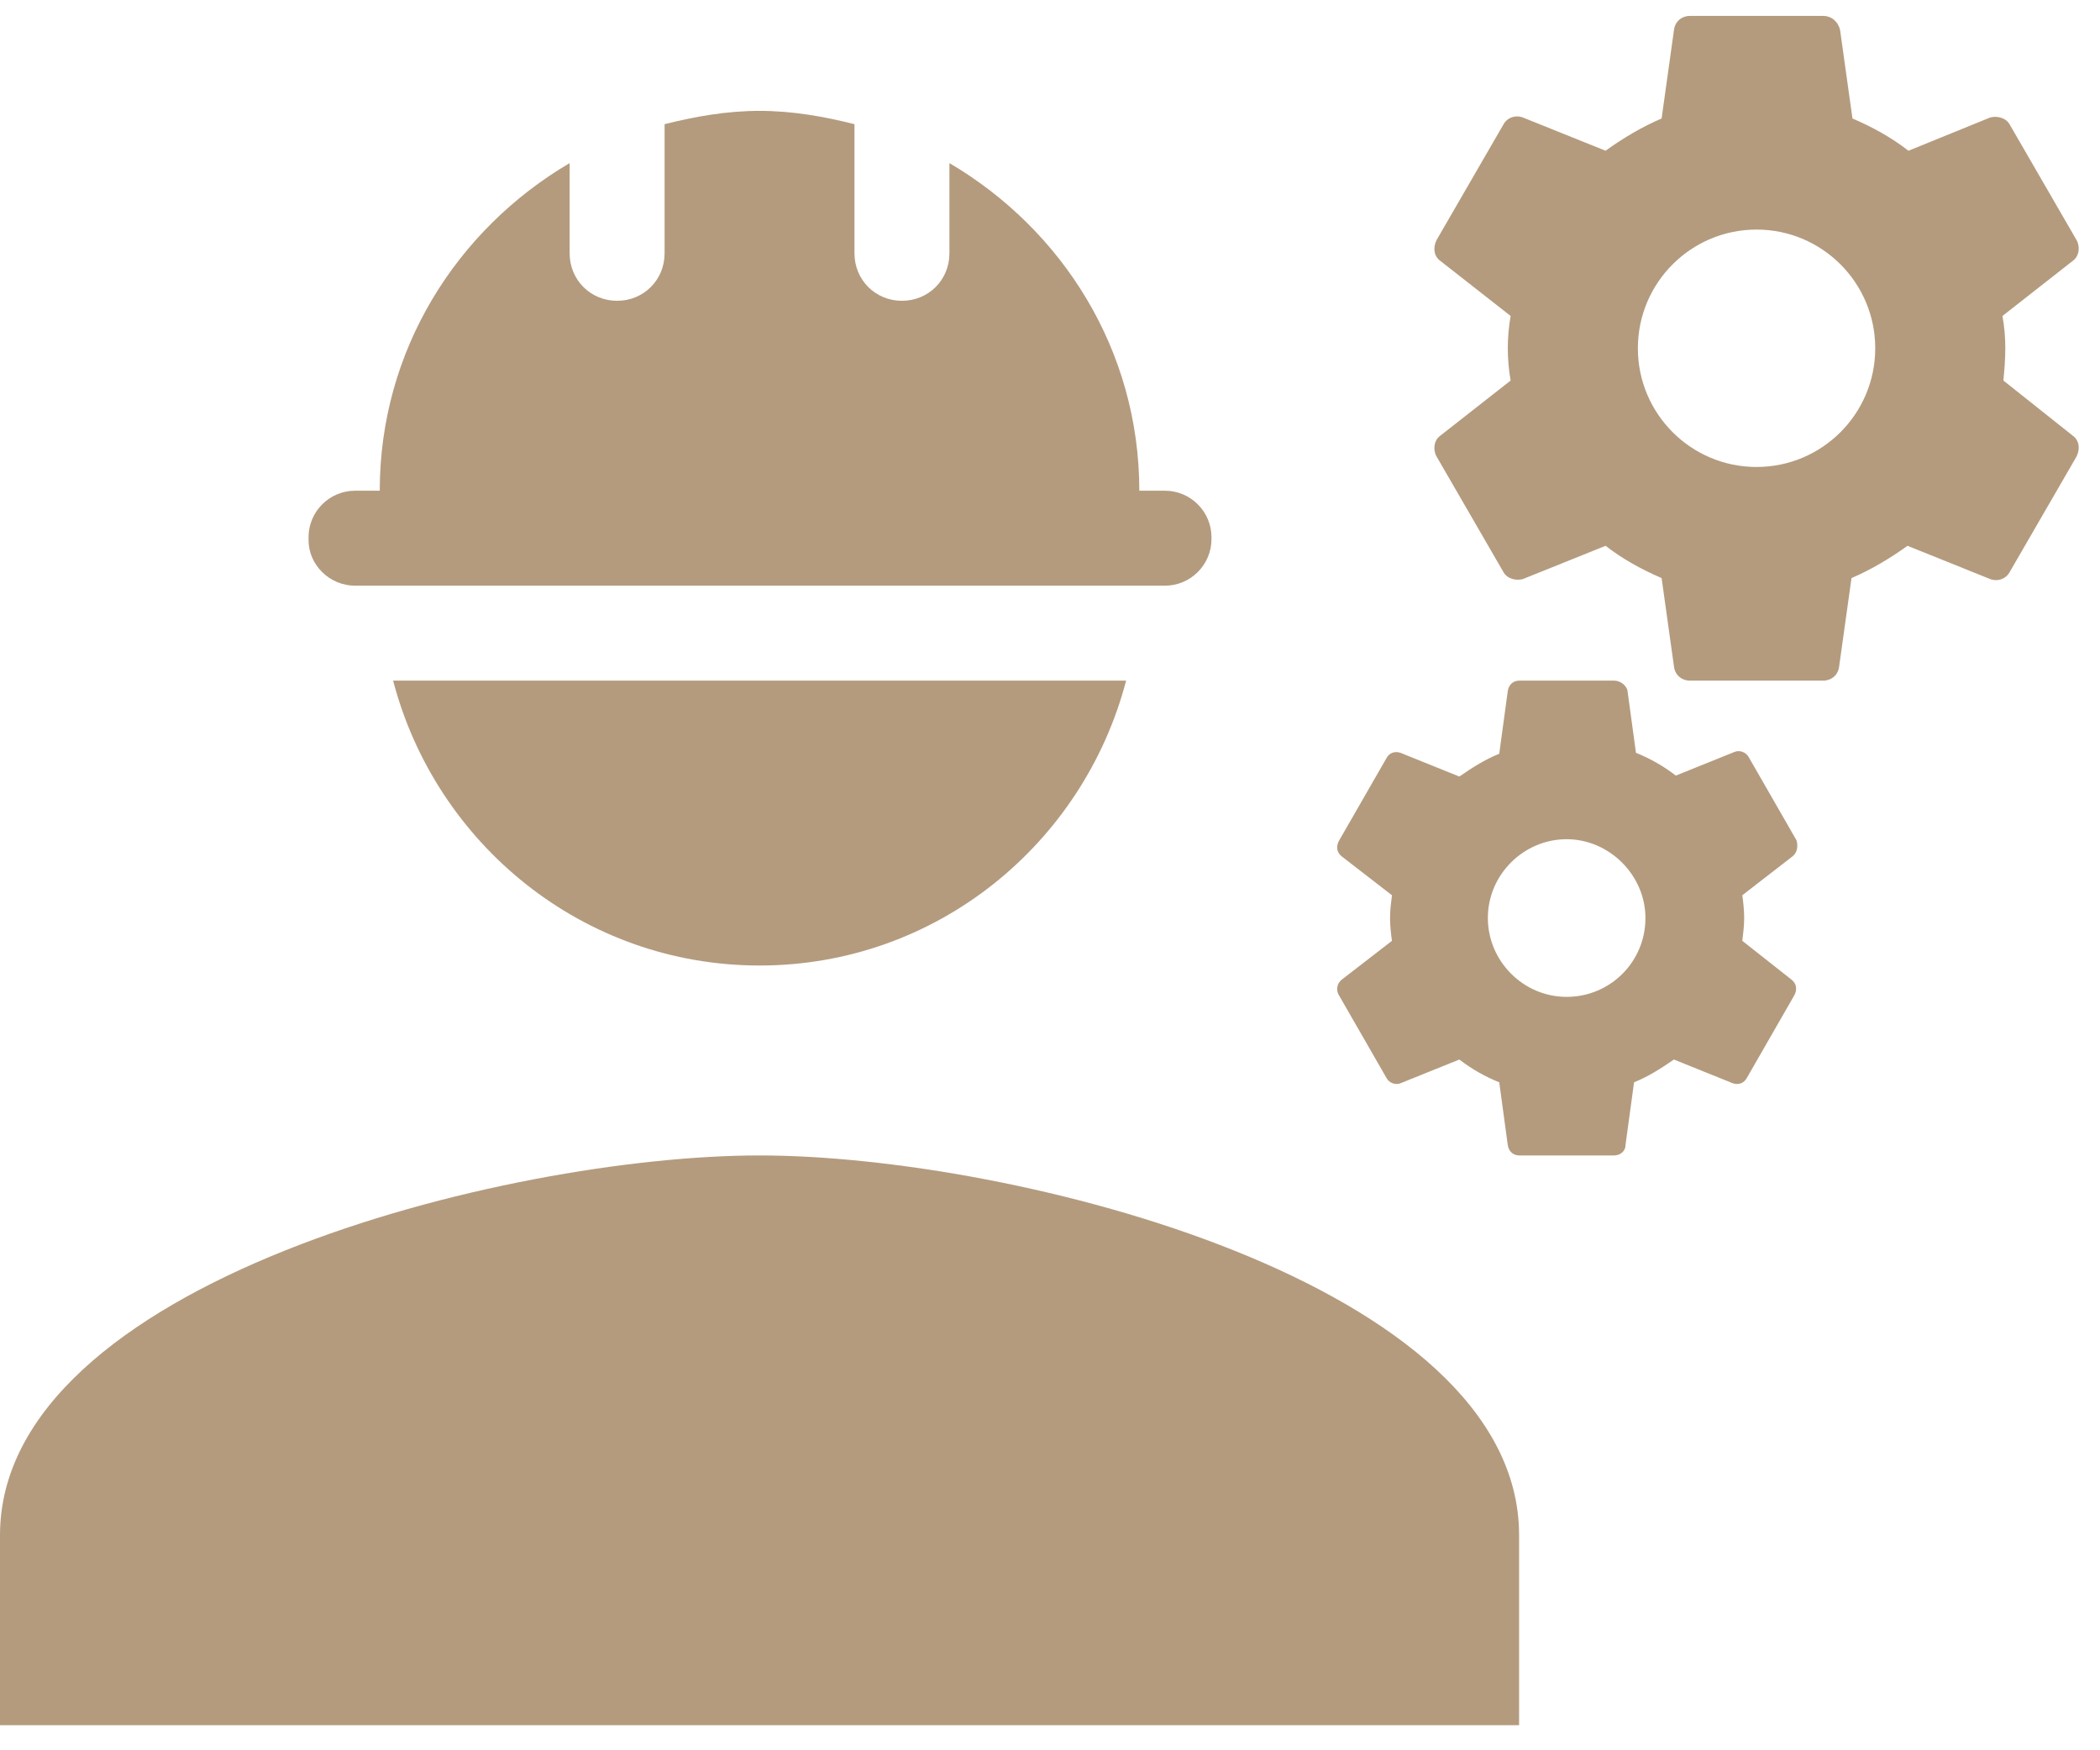<svg width="66" height="55" viewBox="0 0 66 55" fill="none" xmlns="http://www.w3.org/2000/svg">
<path d="M23.872 36.308C15.905 36.308 0 40.306 0 48.243V54.211H47.743V48.243C47.743 40.306 31.839 36.308 23.872 36.308Z" fill="#B49B7E"/>
<path d="M62.964 11.958C62.994 11.63 63.024 11.302 63.024 10.944C63.024 10.586 62.994 10.258 62.934 9.929L65.142 8.199C65.351 8.049 65.381 7.751 65.262 7.542L63.173 3.932C63.054 3.693 62.755 3.633 62.546 3.693L59.98 4.737C59.443 4.319 58.846 3.991 58.22 3.723L57.832 0.948C57.772 0.679 57.563 0.5 57.295 0.5H53.117C52.849 0.5 52.64 0.679 52.61 0.948L52.222 3.723C51.595 3.991 50.998 4.349 50.461 4.737L47.865 3.693C47.627 3.603 47.358 3.693 47.239 3.932L45.15 7.542C45.031 7.781 45.06 8.049 45.269 8.199L47.477 9.929C47.418 10.258 47.388 10.616 47.388 10.944C47.388 11.272 47.418 11.63 47.477 11.958L45.269 13.689C45.06 13.838 45.031 14.137 45.15 14.346L47.239 17.956C47.358 18.195 47.656 18.255 47.865 18.195L50.461 17.151C50.998 17.568 51.595 17.896 52.222 18.165L52.61 20.94C52.64 21.209 52.849 21.388 53.117 21.388H57.295C57.563 21.388 57.772 21.209 57.802 20.94L58.19 18.165C58.816 17.896 59.413 17.538 59.95 17.151L62.546 18.195C62.785 18.285 63.054 18.195 63.173 17.956L65.262 14.346C65.381 14.107 65.351 13.838 65.142 13.689L62.964 11.958ZM55.206 14.674C53.147 14.674 51.476 13.003 51.476 10.944C51.476 8.885 53.147 7.214 55.206 7.214C57.265 7.214 58.936 8.885 58.936 10.944C58.936 13.003 57.265 14.674 55.206 14.674Z" fill="#B49B7E"/>
<path d="M56.459 26.401L54.967 23.805C54.877 23.626 54.668 23.566 54.519 23.626L52.669 24.372C52.281 24.073 51.863 23.835 51.416 23.656L51.147 21.686C51.087 21.507 50.908 21.388 50.729 21.388H47.745C47.566 21.388 47.417 21.507 47.387 21.716L47.119 23.686C46.671 23.865 46.253 24.133 45.865 24.402L44.015 23.656C43.836 23.596 43.657 23.656 43.568 23.835L42.076 26.431C41.986 26.61 42.016 26.789 42.165 26.908L43.747 28.132C43.717 28.37 43.687 28.609 43.687 28.848C43.687 29.087 43.717 29.355 43.747 29.564L42.165 30.787C42.016 30.907 41.986 31.116 42.076 31.265L43.568 33.861C43.657 34.04 43.866 34.1 44.015 34.04L45.865 33.294C46.253 33.592 46.671 33.831 47.119 34.01L47.387 35.98C47.417 36.188 47.566 36.308 47.745 36.308H50.729C50.908 36.308 51.087 36.188 51.087 35.98L51.356 34.01C51.803 33.831 52.221 33.562 52.609 33.294L54.459 34.04C54.638 34.1 54.817 34.04 54.907 33.861L56.399 31.265C56.488 31.086 56.459 30.907 56.309 30.787L54.758 29.564C54.788 29.325 54.817 29.087 54.817 28.848C54.817 28.609 54.788 28.341 54.758 28.132L56.339 26.908C56.488 26.789 56.518 26.58 56.459 26.401ZM49.237 31.325C47.865 31.325 46.761 30.191 46.761 28.848C46.761 27.475 47.895 26.371 49.237 26.371C50.58 26.371 51.714 27.505 51.714 28.848C51.714 30.221 50.61 31.325 49.237 31.325Z" fill="#B49B7E"/>
<path d="M11.159 18.404H36.613C37.418 18.404 38.075 17.747 38.075 16.942V16.882C38.075 16.076 37.418 15.42 36.613 15.42H35.807C35.807 11.004 33.39 7.214 29.839 5.125V7.96C29.839 8.796 29.183 9.452 28.347 9.452C27.512 9.452 26.855 8.796 26.855 7.96V3.902C25.9 3.663 24.916 3.484 23.871 3.484C22.827 3.484 21.842 3.663 20.887 3.902V7.96C20.887 8.796 20.231 9.452 19.395 9.452C18.56 9.452 17.903 8.796 17.903 7.96V5.125C14.352 7.214 11.935 11.004 11.935 15.42H11.159C10.354 15.42 9.697 16.076 9.697 16.882V16.972C9.697 17.747 10.354 18.404 11.159 18.404Z" fill="#B49B7E"/>
<path d="M23.874 30.34C29.424 30.34 34.049 26.52 35.392 21.388H12.355C13.698 26.52 18.323 30.34 23.874 30.34Z" fill="#B49B7E"/>
</svg>
